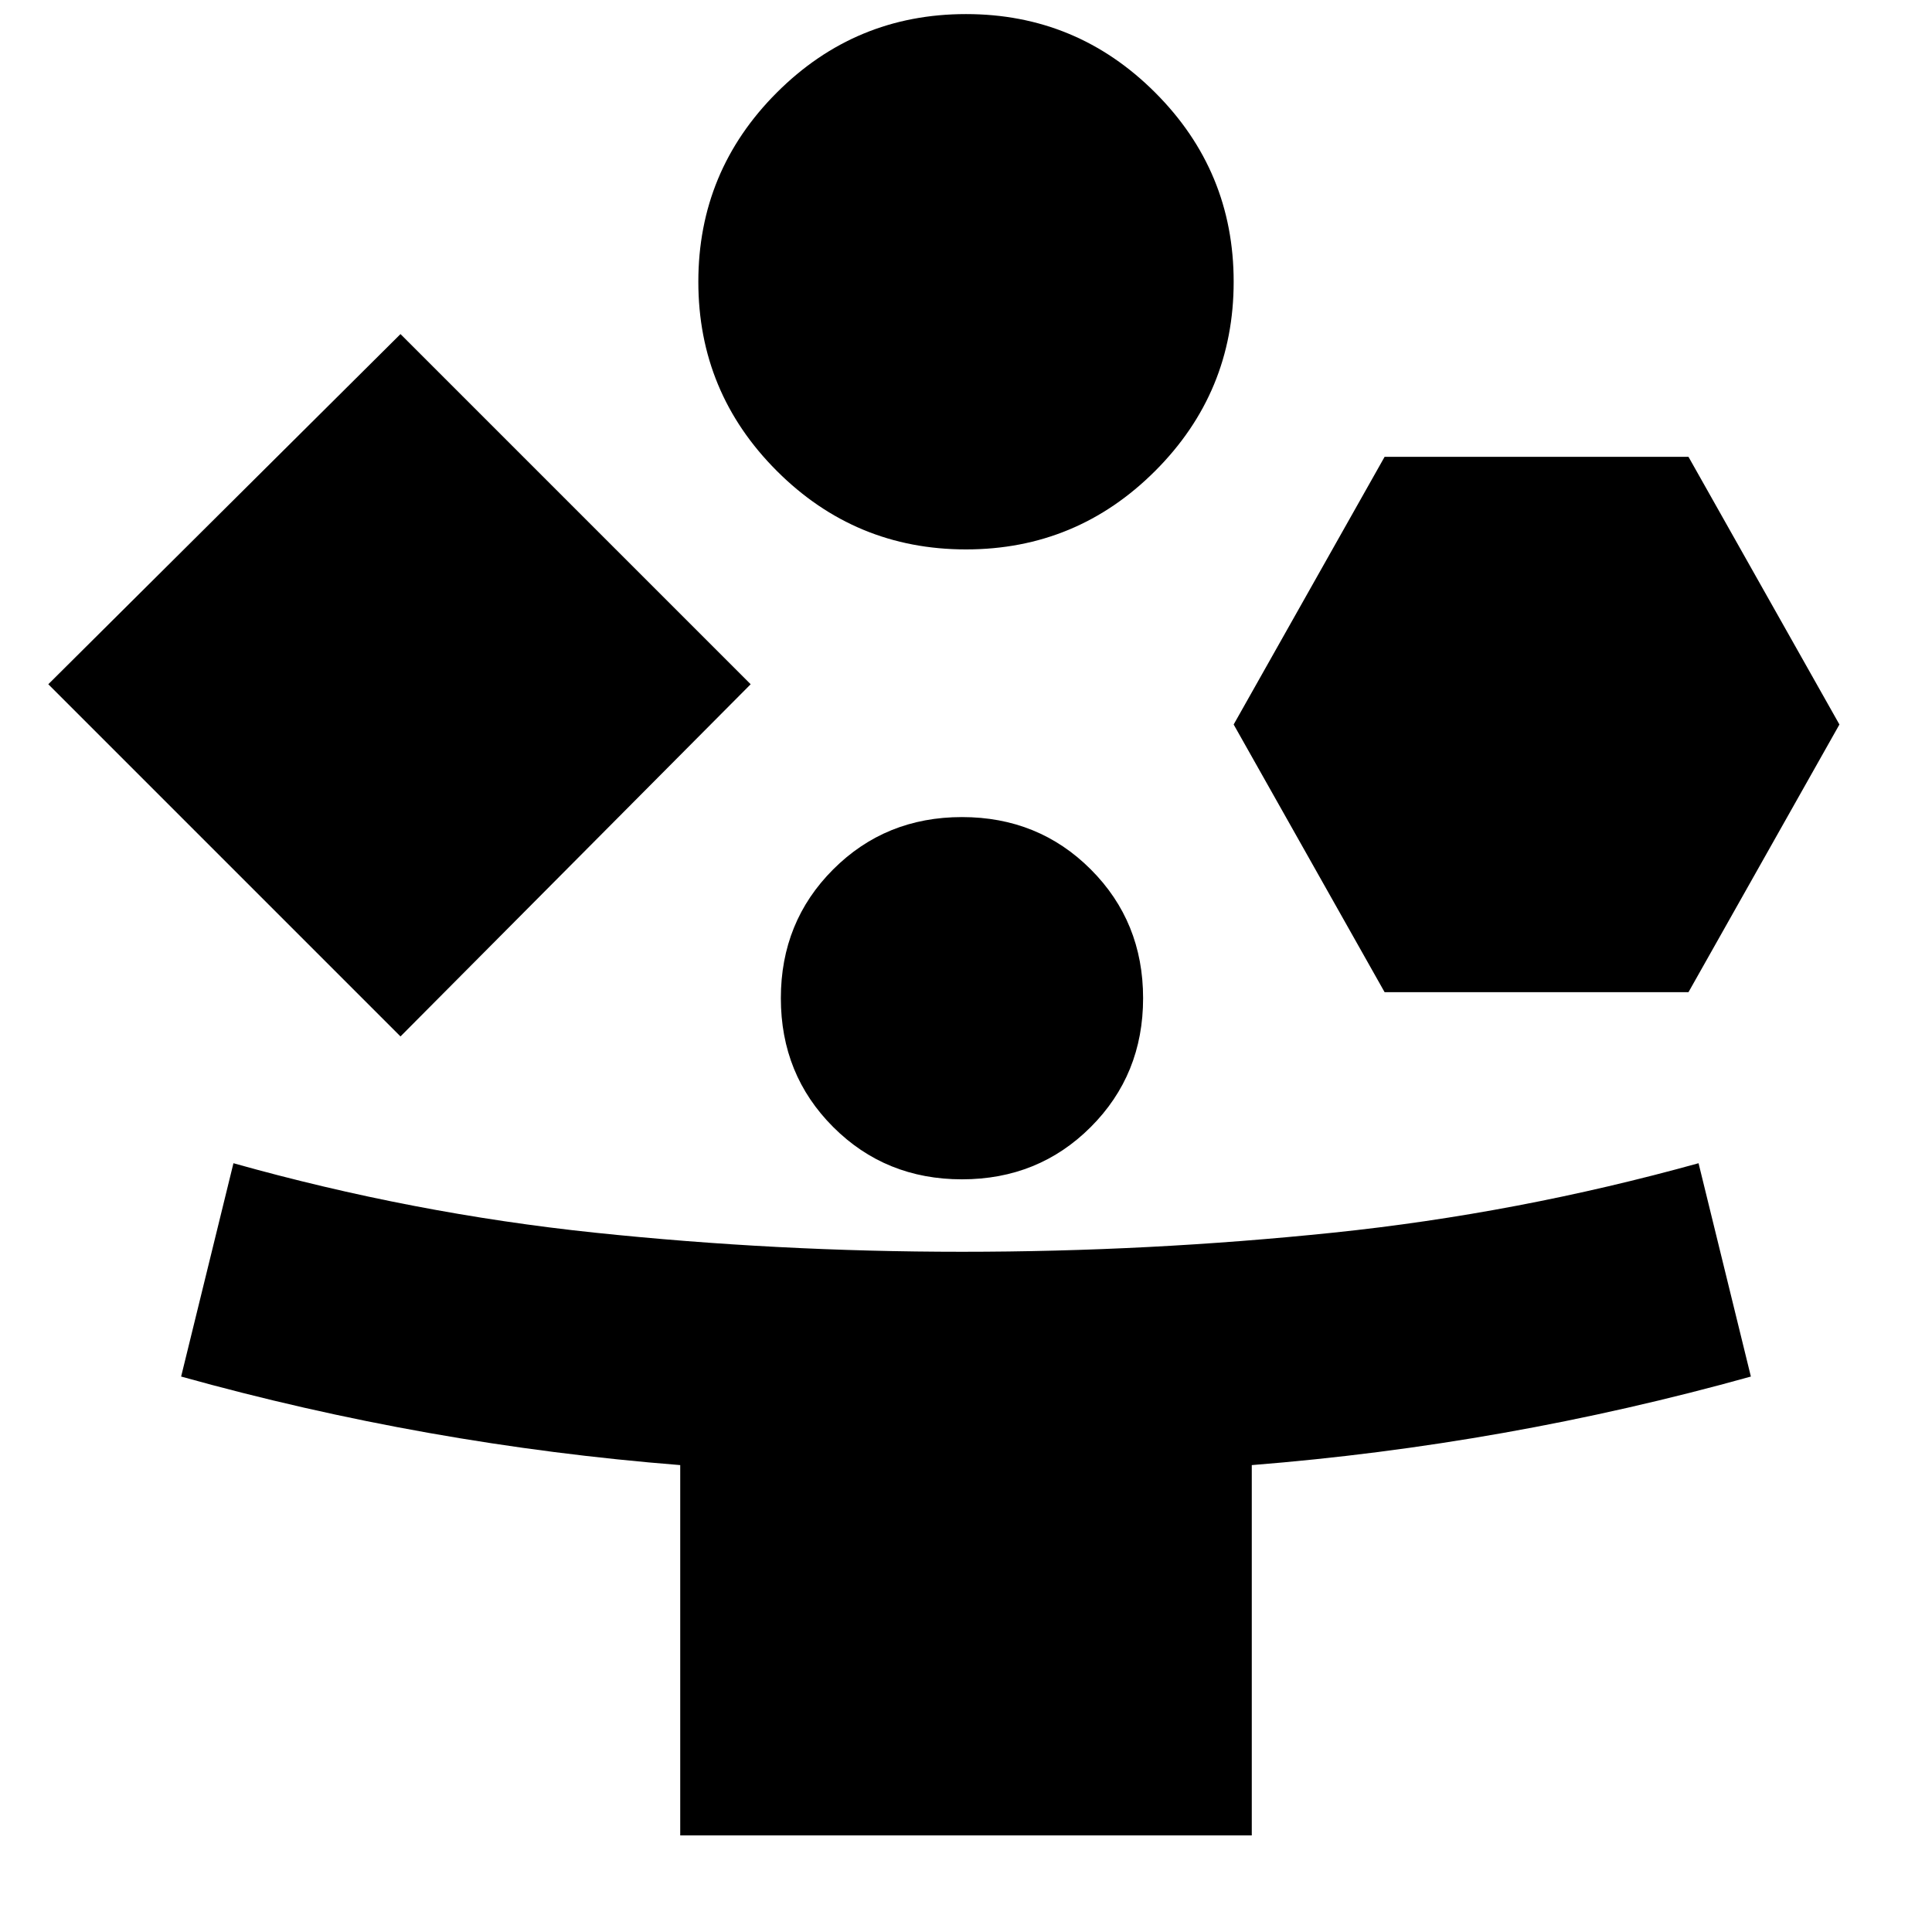 <svg xmlns="http://www.w3.org/2000/svg" height="24" viewBox="0 -960 960 960" width="24"><path d="M199-445 24-620l175-174 174 174-174 175ZM338-48v-184q-63-5-125-16T90-276l26-106q89 25 179.5 34.5T478-338q93 0 184.5-9.5T844-382l26 106q-61 17-123 28t-125 16v184H338Zm142-639q-55 0-94-39t-39-94q0-55 39-94t94-39q55 0 94 39t39 94q0 55-39 94t-94 39Zm-2 313q-38 0-64-26t-26-64q0-38 26-64t64-26q38 0 64 26t26 64q0 38-26 64t-64 26Zm210-93-75-133 75-133h151l75 133-75 133H688Z"/></svg>
